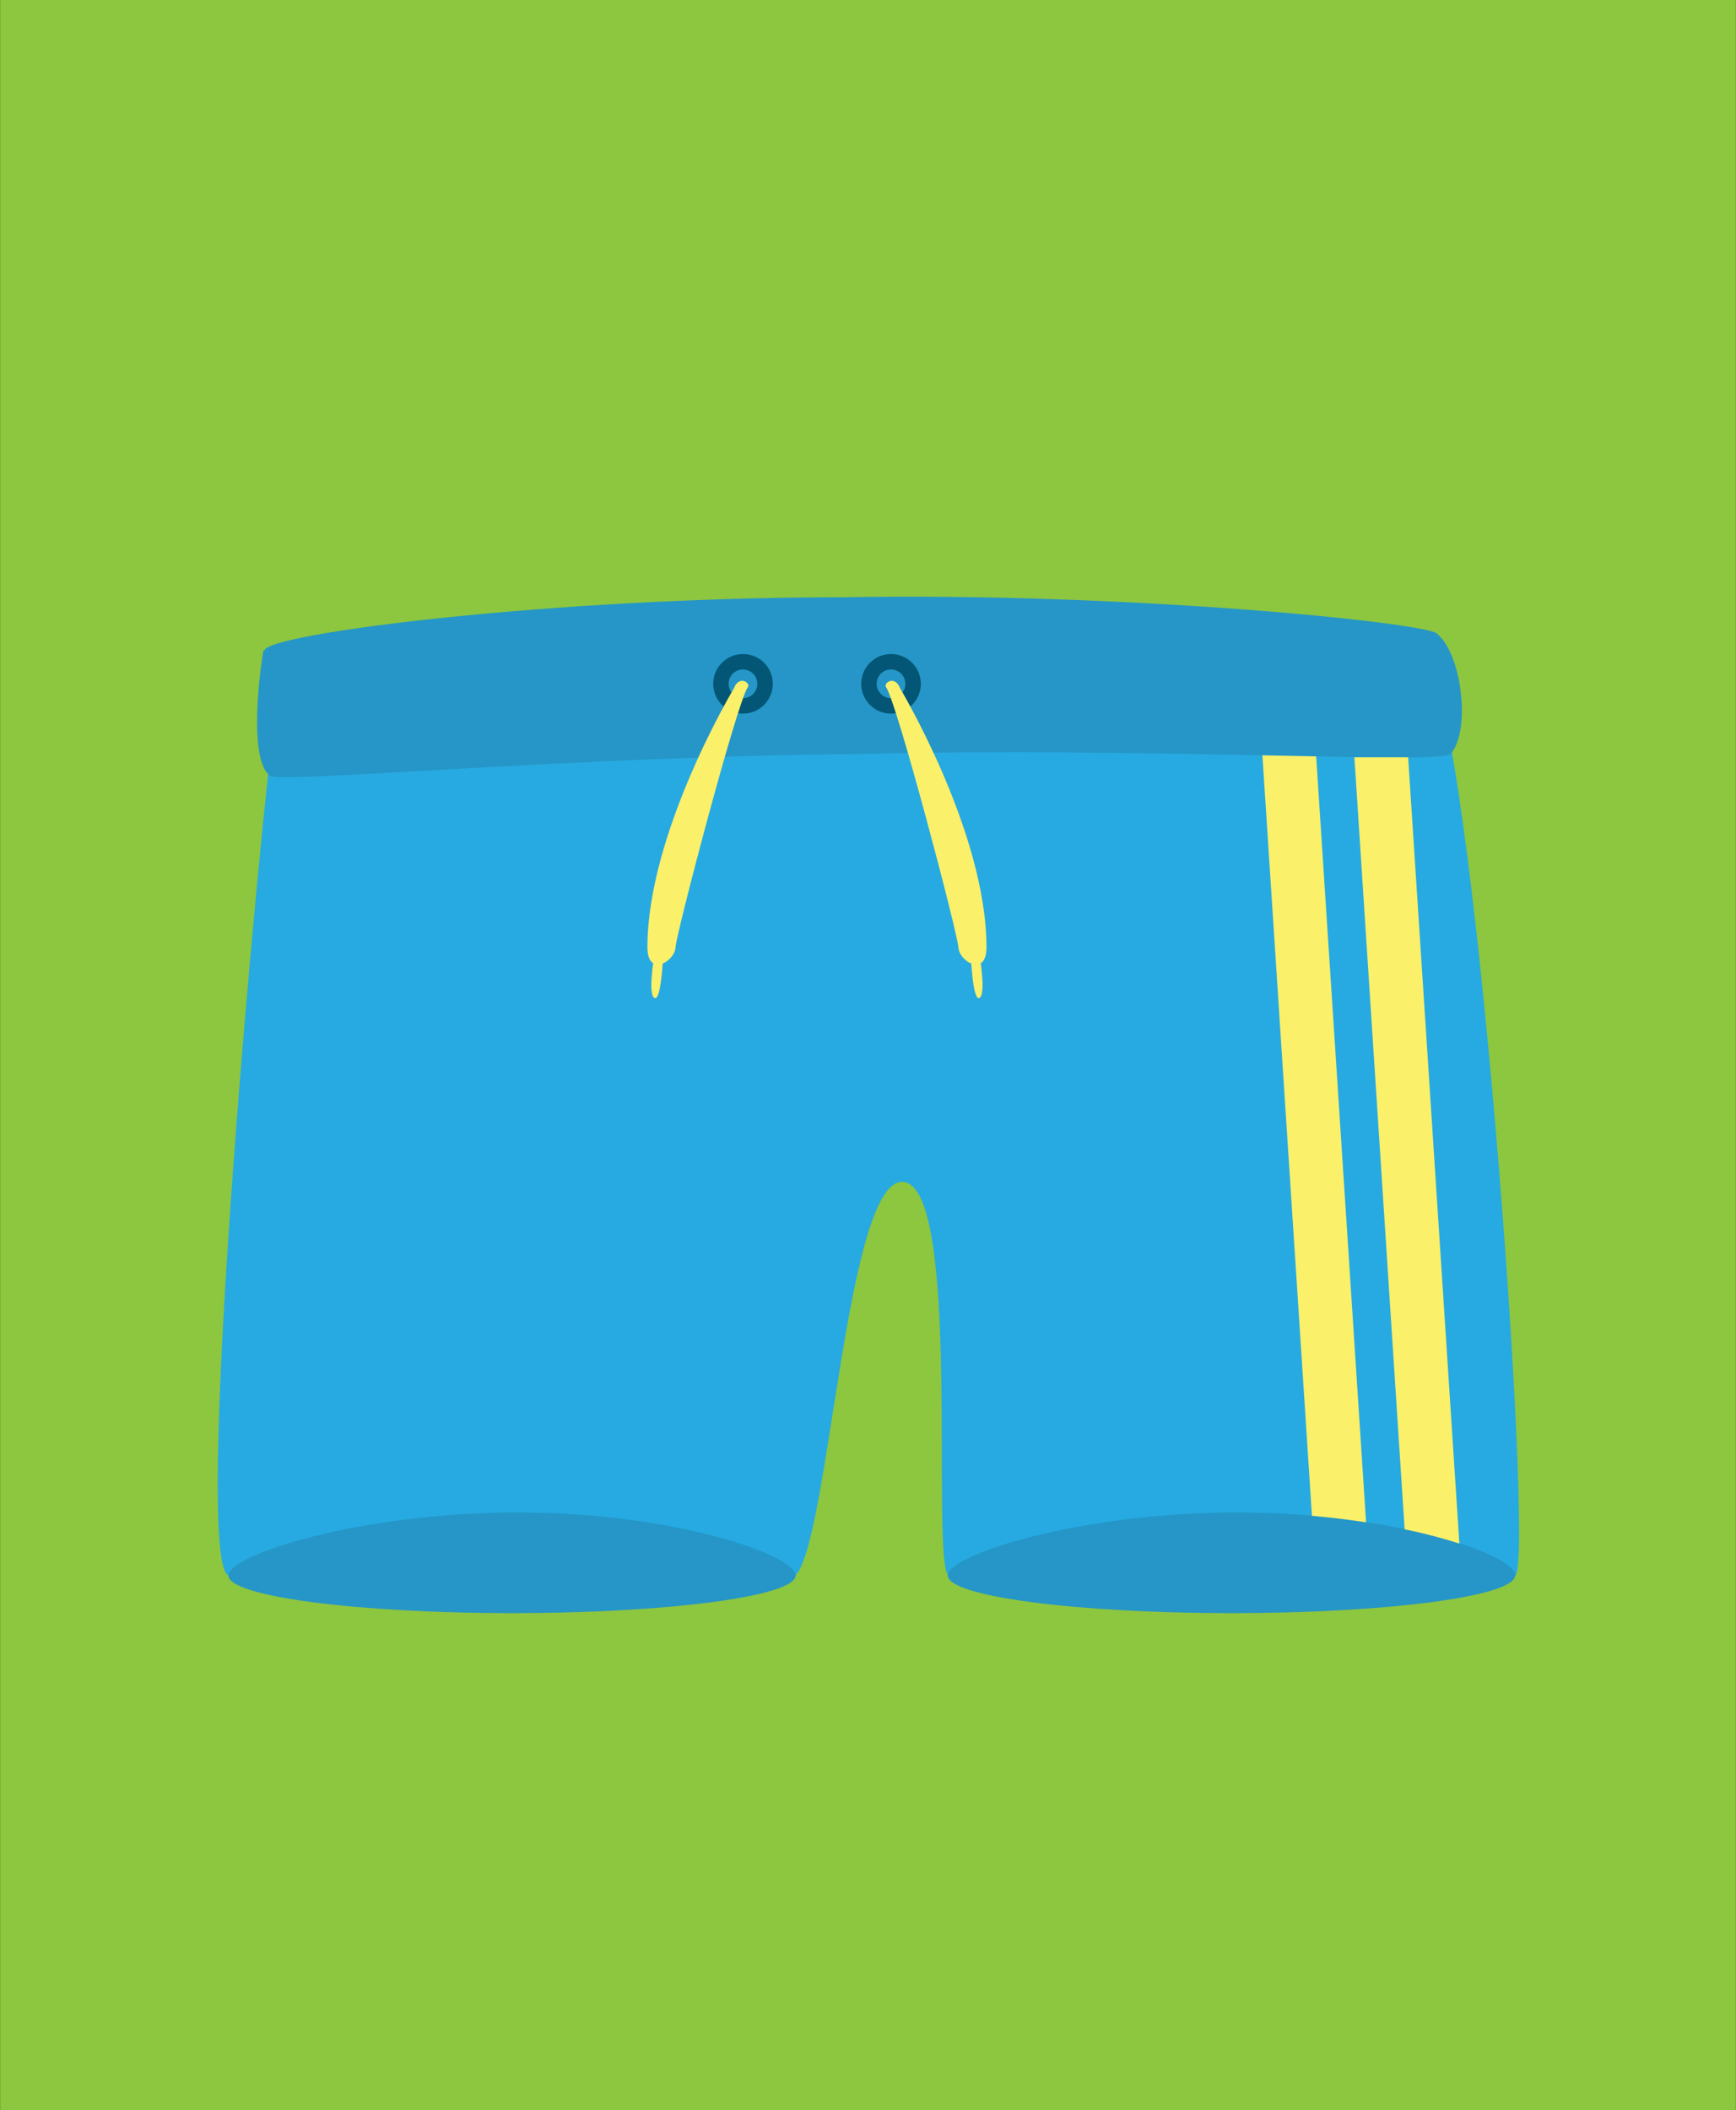<svg xmlns="http://www.w3.org/2000/svg" viewBox="0 0 144.02 175.04">
  <rect x="0" y="0" width="144.02" height="175.04" fill="#333333" stroke="none"/>
  <g id="Layer_2" data-name="Layer 2">
    <g id="Layer_1-2" data-name="Layer 1">
      <path fill="#8dc63f" d="M.01 0h144v175.04H.01z"/>
      <path d="M23.12 57.52c-.55 0-7.45 71.55-4.18 73.16 2.8 1.09 44.15 2.38 47.05 0 2.83-2.91 4.21-33.3 9-32.64s2.24 31.21 3.68 32.64c2.92 2.9 45.81 1.4 47.06 0 1.56-1.79-3.46-71.15-7.33-75.63-3.25-6.78-94.91-5.4-95.24 2.47" fill="#27aae1"/>
      <path d="M21.86 53.93c-.32 1.72-1.26 9.13.55 10.42.9.64 24.88-1.61 48.92-1.81 24-.59 48.11.88 49 0 1.69-1.82 1-8.28-1.14-10-1-.88-25.24-3.42-49.26-3-24 0-47.84 3-48 4.43M66 130.68c0 1.72-10.53 3.12-23.52 3.12s-23.53-1.4-23.53-3.12 11-5.23 24-5.23S66 129 66 130.68M125.69 130.68c0 1.72-10.54 3.12-23.53 3.12s-23.53-1.4-23.53-3.12 11-5.23 24-5.23 23.1 3.51 23.1 5.23" fill="#2596c7"/>
      <path d="M73.92 55.53a1.19 1.19 0 11-1.19 1.19 1.18 1.18 0 011.19-1.19m0-1.28a2.47 2.47 0 102.47 2.47 2.47 2.47 0 00-2.47-2.47" fill="#035675"/>
      <path d="M74.62 57s7.22 12 7.22 21.58c0 2.47-2.25 1.22-2.33 0s-5.1-20.32-6-21.58c-.24-.34.67-1 1.13 0" fill="#faf06a"/>
      <path d="M81.26 79.22s.57 3.23 0 3.55-.72-3.55-.72-3.55" fill="#faf06a"/>
      <path d="M61.64 55.53a1.19 1.19 0 11-1.19 1.19 1.18 1.18 0 011.19-1.19m0-1.28a2.47 2.47 0 102.47 2.47 2.46 2.46 0 00-2.47-2.47" fill="#035675"/>
      <path d="M60.94 57s-7.23 12-7.23 21.58c0 2.47 2.25 1.22 2.33 0s5.1-20.32 6-21.58c.25-.34-.67-1-1.12 0" fill="#faf06a"/>
      <path d="M54.29 79.22s-.57 3.23 0 3.55.73-3.55.73-3.55M104.73 62.65l4.11 63.08c1.57.14 3.08.32 4.49.54l-4.14-63.53-4.46-.09M112.36 62.79l4.17 64.06a43.31 43.31 0 014.54 1.18l-4.25-65.22h-4.46" fill="#faf06a"/>
    </g>
  </g>
</svg>
